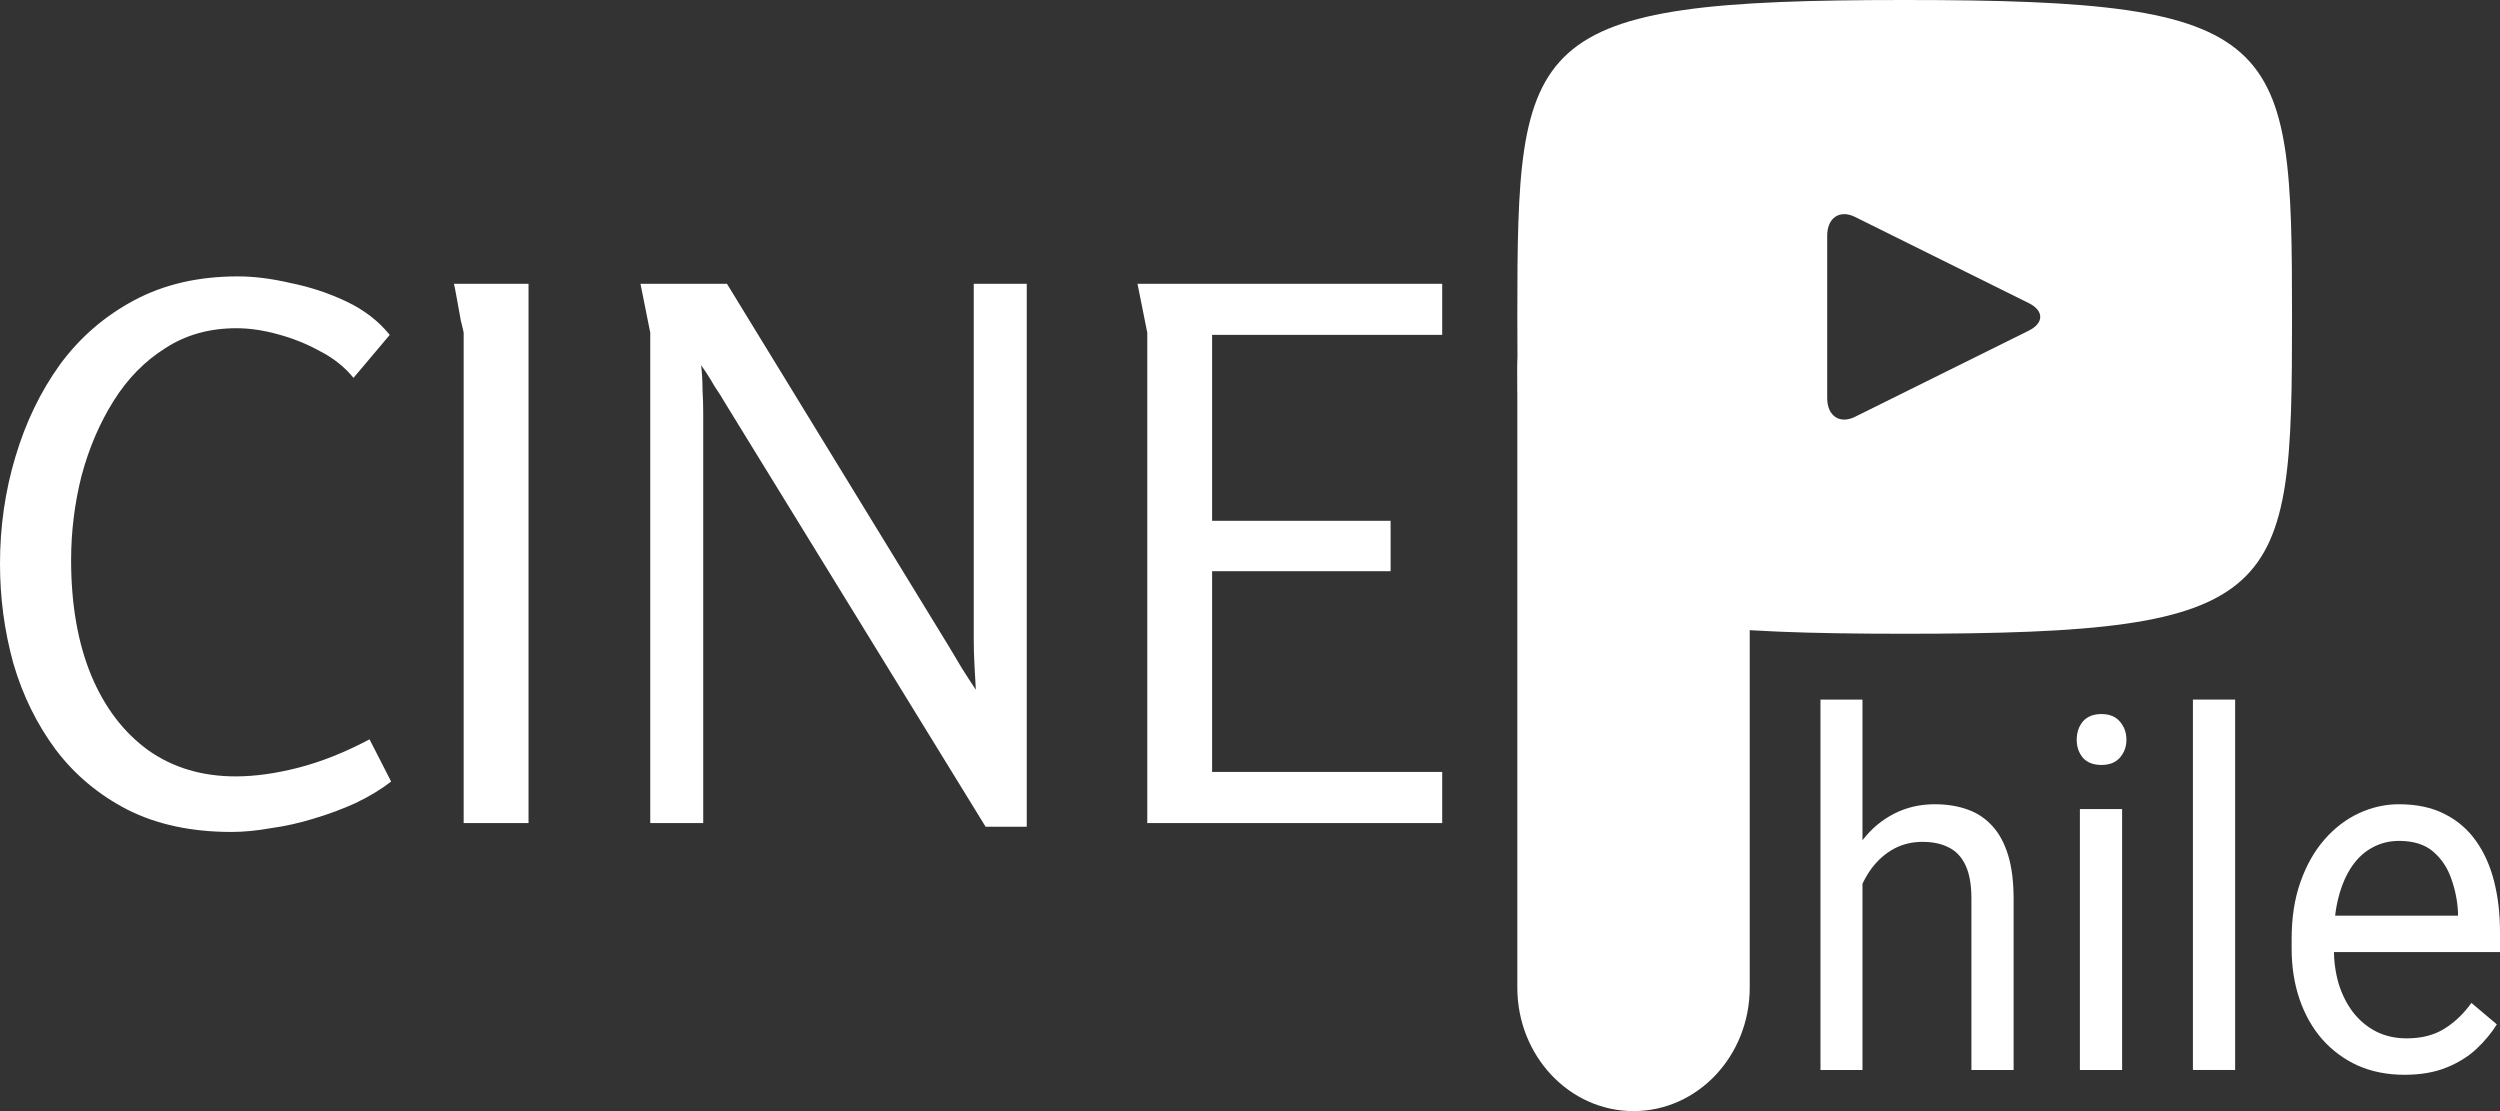 <svg width="90" height="40" viewBox="0 0 90 40" fill="none" xmlns="http://www.w3.org/2000/svg">
<rect x="0" y="0" width="90" height="40" fill="#333333" stroke="none"/>
<path d="M8.333 29.95C6.894 29.95 5.648 29.683 4.593 29.15C3.556 28.616 2.694 27.896 2.008 26.99C1.322 26.065 0.812 25.025 0.477 23.87C0.159 22.714 0 21.523 0 20.296C0 18.963 0.184 17.683 0.552 16.456C0.92 15.212 1.456 14.101 2.159 13.123C2.878 12.145 3.773 11.372 4.844 10.803C5.915 10.234 7.154 9.95 8.559 9.95C9.145 9.95 9.781 10.03 10.467 10.19C11.17 10.332 11.839 10.554 12.475 10.856C13.111 11.159 13.629 11.559 14.031 12.056L12.726 13.603C12.408 13.212 12.006 12.892 11.521 12.643C11.036 12.376 10.525 12.172 9.99 12.03C9.471 11.887 8.978 11.816 8.509 11.816C7.538 11.816 6.685 12.056 5.949 12.536C5.212 12.998 4.593 13.63 4.091 14.43C3.589 15.23 3.204 16.127 2.937 17.123C2.686 18.119 2.56 19.132 2.56 20.163C2.56 21.763 2.803 23.15 3.288 24.323C3.773 25.479 4.459 26.376 5.346 27.016C6.233 27.639 7.279 27.95 8.484 27.95C9.187 27.95 9.948 27.843 10.768 27.63C11.588 27.416 12.433 27.078 13.303 26.616L14.081 28.136C13.713 28.421 13.286 28.678 12.801 28.91C12.333 29.123 11.831 29.31 11.295 29.47C10.776 29.63 10.258 29.745 9.739 29.816C9.237 29.905 8.768 29.95 8.333 29.95Z" fill="white"/>
<path d="M16.341 10.216H19.027V29.63H16.692V11.976C16.692 11.959 16.659 11.816 16.592 11.55C16.542 11.283 16.491 11.007 16.441 10.723C16.391 10.438 16.358 10.27 16.341 10.216Z" fill="white"/>
<path d="M26.17 10.216L34.151 23.256C34.302 23.505 34.461 23.772 34.628 24.056C34.796 24.323 34.963 24.581 35.13 24.83C35.114 24.527 35.097 24.225 35.08 23.923C35.063 23.603 35.055 23.301 35.055 23.016V10.216H36.963V29.763H35.482L26.17 14.616C26.036 14.385 25.885 14.145 25.718 13.896C25.567 13.63 25.408 13.381 25.241 13.15C25.274 13.434 25.291 13.727 25.291 14.03C25.308 14.314 25.316 14.598 25.316 14.883V29.63H23.409V11.976L23.057 10.216H26.17Z" fill="white"/>
<path d="M40.95 10.216H51.919V12.056H43.636V18.75H50.062V20.563H43.636V27.79H51.919V29.63H41.302V11.976L40.95 10.216Z" fill="white"/>
<path d="M67.049 25.185V38.519H65.537V25.185H67.049ZM66.689 33.466L66.06 33.44C66.065 32.798 66.155 32.205 66.33 31.661C66.504 31.111 66.749 30.634 67.065 30.229C67.381 29.823 67.757 29.511 68.192 29.291C68.634 29.065 69.121 28.953 69.655 28.953C70.091 28.953 70.483 29.016 70.832 29.143C71.18 29.265 71.477 29.462 71.722 29.734C71.973 30.006 72.163 30.359 72.294 30.793C72.425 31.221 72.49 31.745 72.49 32.364V38.519H70.971V32.347C70.971 31.855 70.902 31.461 70.766 31.166C70.63 30.865 70.431 30.648 70.17 30.515C69.908 30.376 69.587 30.307 69.206 30.307C68.83 30.307 68.487 30.391 68.176 30.558C67.871 30.726 67.607 30.958 67.384 31.253C67.166 31.548 66.994 31.887 66.869 32.269C66.749 32.645 66.689 33.044 66.689 33.466Z" fill="white"/>
<path d="M76.396 29.126V38.519H74.876V29.126H76.396ZM74.762 26.635C74.762 26.374 74.835 26.154 74.982 25.975C75.135 25.796 75.358 25.706 75.652 25.706C75.941 25.706 76.162 25.796 76.314 25.975C76.472 26.154 76.551 26.374 76.551 26.635C76.551 26.884 76.472 27.098 76.314 27.277C76.162 27.451 75.941 27.538 75.652 27.538C75.358 27.538 75.135 27.451 74.982 27.277C74.835 27.098 74.762 26.884 74.762 26.635Z" fill="white"/>
<path d="M80.465 25.185V38.519H78.945V25.185H80.465Z" fill="white"/>
<path d="M86.56 38.692C85.945 38.692 85.386 38.582 84.885 38.362C84.389 38.137 83.962 37.821 83.602 37.416C83.248 37.011 82.976 36.531 82.785 35.975C82.595 35.42 82.499 34.812 82.499 34.152V33.788C82.499 33.024 82.606 32.344 82.818 31.748C83.03 31.146 83.319 30.637 83.684 30.22C84.049 29.803 84.463 29.488 84.926 29.274C85.389 29.06 85.868 28.953 86.364 28.953C86.996 28.953 87.541 29.068 87.998 29.3C88.461 29.531 88.84 29.855 89.134 30.272C89.428 30.683 89.646 31.169 89.788 31.73C89.929 32.286 90 32.894 90 33.553V34.274H83.398V32.963H88.488V32.841C88.467 32.425 88.385 32.02 88.243 31.626C88.107 31.233 87.889 30.909 87.59 30.654C87.29 30.399 86.882 30.272 86.364 30.272C86.021 30.272 85.705 30.35 85.416 30.506C85.128 30.657 84.88 30.883 84.673 31.183C84.466 31.484 84.305 31.852 84.191 32.286C84.076 32.72 84.019 33.221 84.019 33.788V34.152C84.019 34.598 84.076 35.017 84.191 35.411C84.311 35.799 84.482 36.14 84.705 36.435C84.934 36.73 85.209 36.962 85.531 37.13C85.858 37.297 86.228 37.381 86.642 37.381C87.176 37.381 87.628 37.266 87.998 37.034C88.369 36.803 88.693 36.493 88.971 36.105L89.886 36.878C89.695 37.185 89.453 37.477 89.158 37.755C88.864 38.032 88.502 38.258 88.072 38.432C87.647 38.605 87.143 38.692 86.56 38.692Z" fill="white"/>
<path d="M68.568 0C54.864 0 54.624 1.295 54.624 11.407C54.624 21.52 54.864 22.815 68.568 22.815C82.273 22.815 82.513 21.52 82.513 11.407C82.513 1.295 82.273 0 68.568 0ZM73.038 11.902L66.776 15.007C66.228 15.277 65.779 14.975 65.779 14.332V8.483C65.779 7.841 66.228 7.538 66.776 7.807L73.038 10.913C73.586 11.185 73.586 11.63 73.038 11.902Z" fill="white"/>
<path d="M54.624 13.333C54.624 10.879 56.497 8.889 58.807 8.889C61.118 8.889 62.99 10.879 62.99 13.333V35.556C62.99 38.01 61.118 40 58.807 40C56.497 40 54.624 38.01 54.624 35.556V13.333Z" fill="white"/>
</svg>
